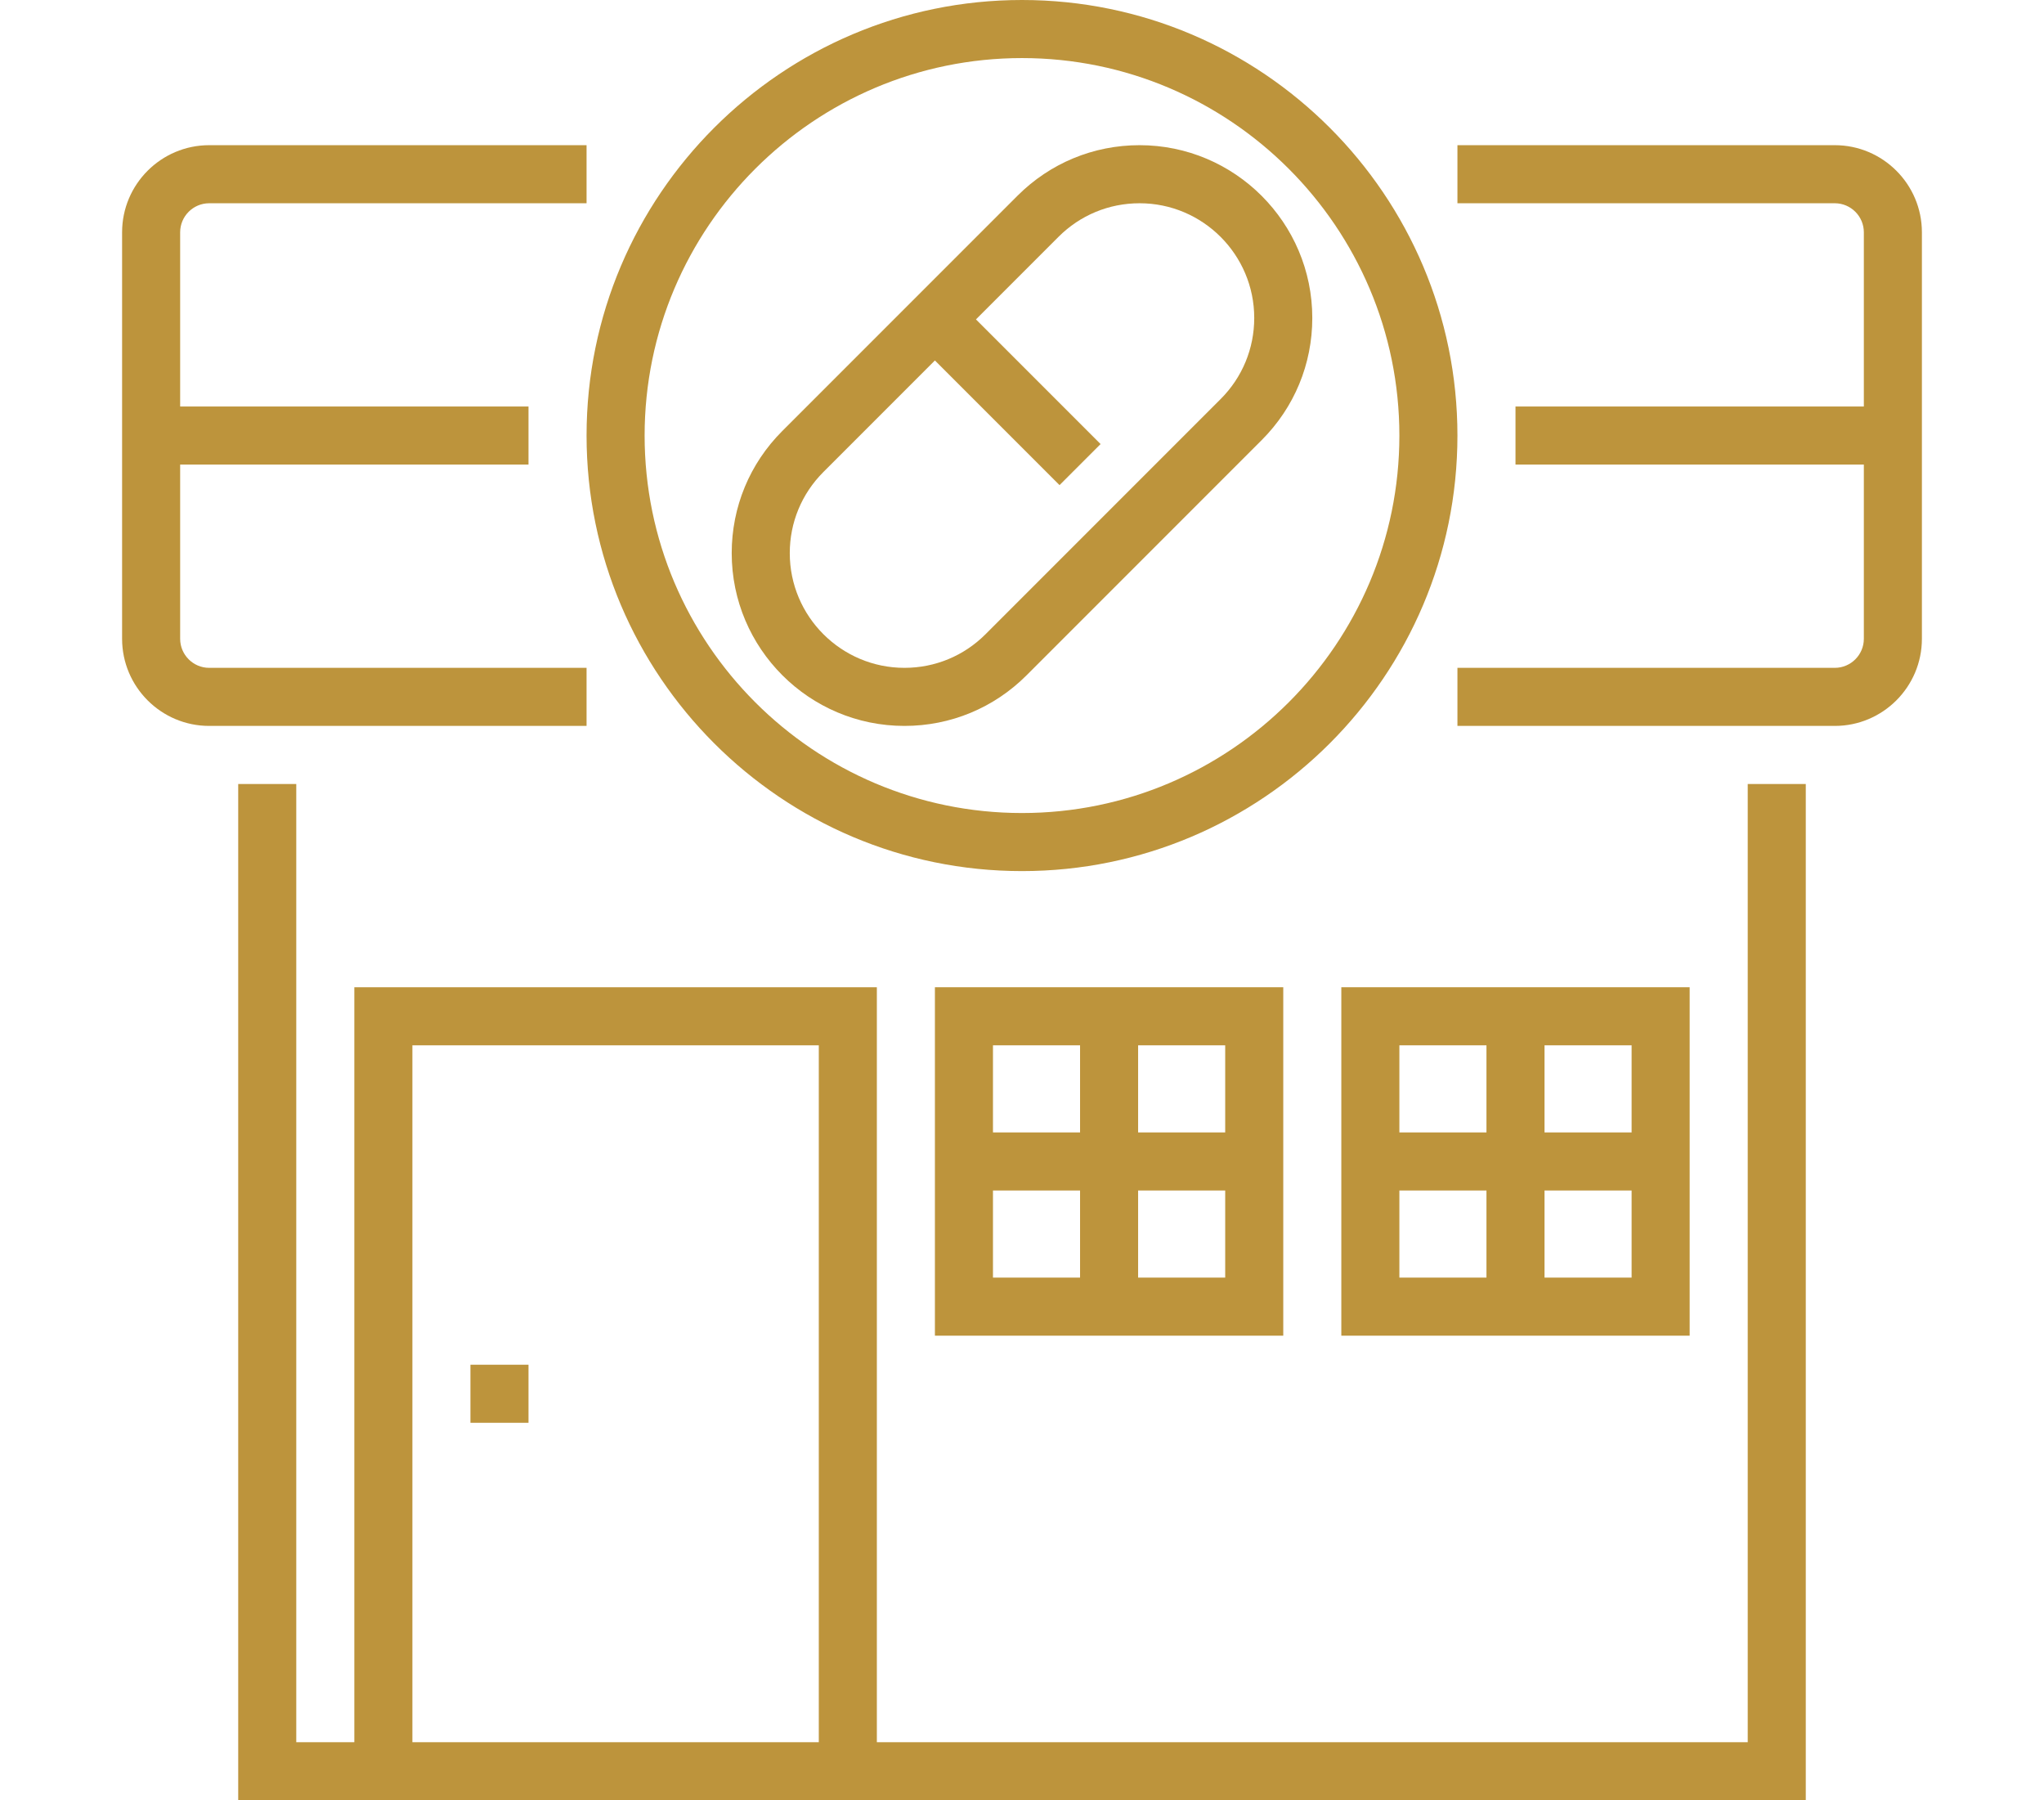 <?xml version="1.0" encoding="iso-8859-1"?>
<!-- Generator: Adobe Illustrator 19.0.0, SVG Export Plug-In . SVG Version: 6.00 Build 0)  -->
<svg  fill="#bd943c" height="39.8" width="45.2" version="1.1" id="Capa_1" xmlns="http://www.w3.org/2000/svg" xmlns:xlink="http://www.w3.org/1999/xlink" x="0px" y="0px"
	 viewBox="0 0 496 496" style="enable-background:new 0 0 496 496;" xml:space="preserve">
<g>
	<g>
		<g>
			<path d="M128,184H24c-4.408,0-8-3.592-8-8v-48h96v-16H16V64c0-4.408,3.592-8,8-8h104V40H24C10.768,40,0,50.768,0,64v112
				c0,13.232,10.768,24,24,24h104V184z"/>
			<path d="M472,40H368v16h104c4.408,0,8,3.592,8,8v48h-96v16h96v48c0,4.408-3.592,8-8,8H368v16h104c13.232,0,24-10.768,24-24V64
				C496,50.768,485.232,40,472,40z"/>
			<path d="M448,480H208V272H64v208H48V216H32v280h432V216h-16V480z M192,480H80V288h112V480z"/>
			<rect x="96" y="376" width="16" height="16"/>
			<path d="M224,368h96v-96h-96V368z M280,288h24v24h-24V288z M280,328h24v24h-24V328z M240,288h24v24h-24V288z M240,328h24v24h-24
				V328z"/>
			<path d="M432,272h-96v96h96V272z M376,352h-24v-24h24V352z M376,312h-24v-24h24V312z M416,352h-24v-24h24V352z M416,312h-24v-24
				h24V312z"/>
			<path d="M248,240c66.168,0,120-53.832,120-120S314.168,0,248,0S128,53.832,128,120S181.832,240,248,240z M248,16
				c57.344,0,104,46.656,104,104s-46.656,104-104,104s-104-46.656-104-104S190.656,16,248,16z"/>
			<path d="M215.6,200c12.712,0,24.664-4.952,33.656-13.944l64.808-64.808C323.048,112.264,328,100.312,328,87.6
				c0-26.248-21.352-47.6-47.6-47.6c-12.712,0-24.664,4.952-33.656,13.944l-64.808,64.808C172.952,127.736,168,139.688,168,152.4
				C168,178.648,189.352,200,215.6,200z M193.256,130.056L224,99.312l34.344,34.344l11.312-11.312L235.312,88l22.744-22.744
				C264.024,59.288,271.96,56,280.4,56c17.424,0,31.6,14.176,31.6,31.6c0,8.44-3.288,16.376-9.256,22.344l-64.808,64.808
				c-5.96,5.96-13.896,9.248-22.336,9.248c-17.424,0-31.6-14.176-31.6-31.6C184,143.96,187.288,136.024,193.256,130.056z"/>
		</g>
	</g>
</g>
<g>
</g>
<g>
</g>
<g>
</g>
<g>
</g>
<g>
</g>
<g>
</g>
<g>
</g>
<g>
</g>
<g>
</g>
<g>
</g>
<g>
</g>
<g>
</g>
<g>
</g>
<g>
</g>
<g>
</g>
</svg>
